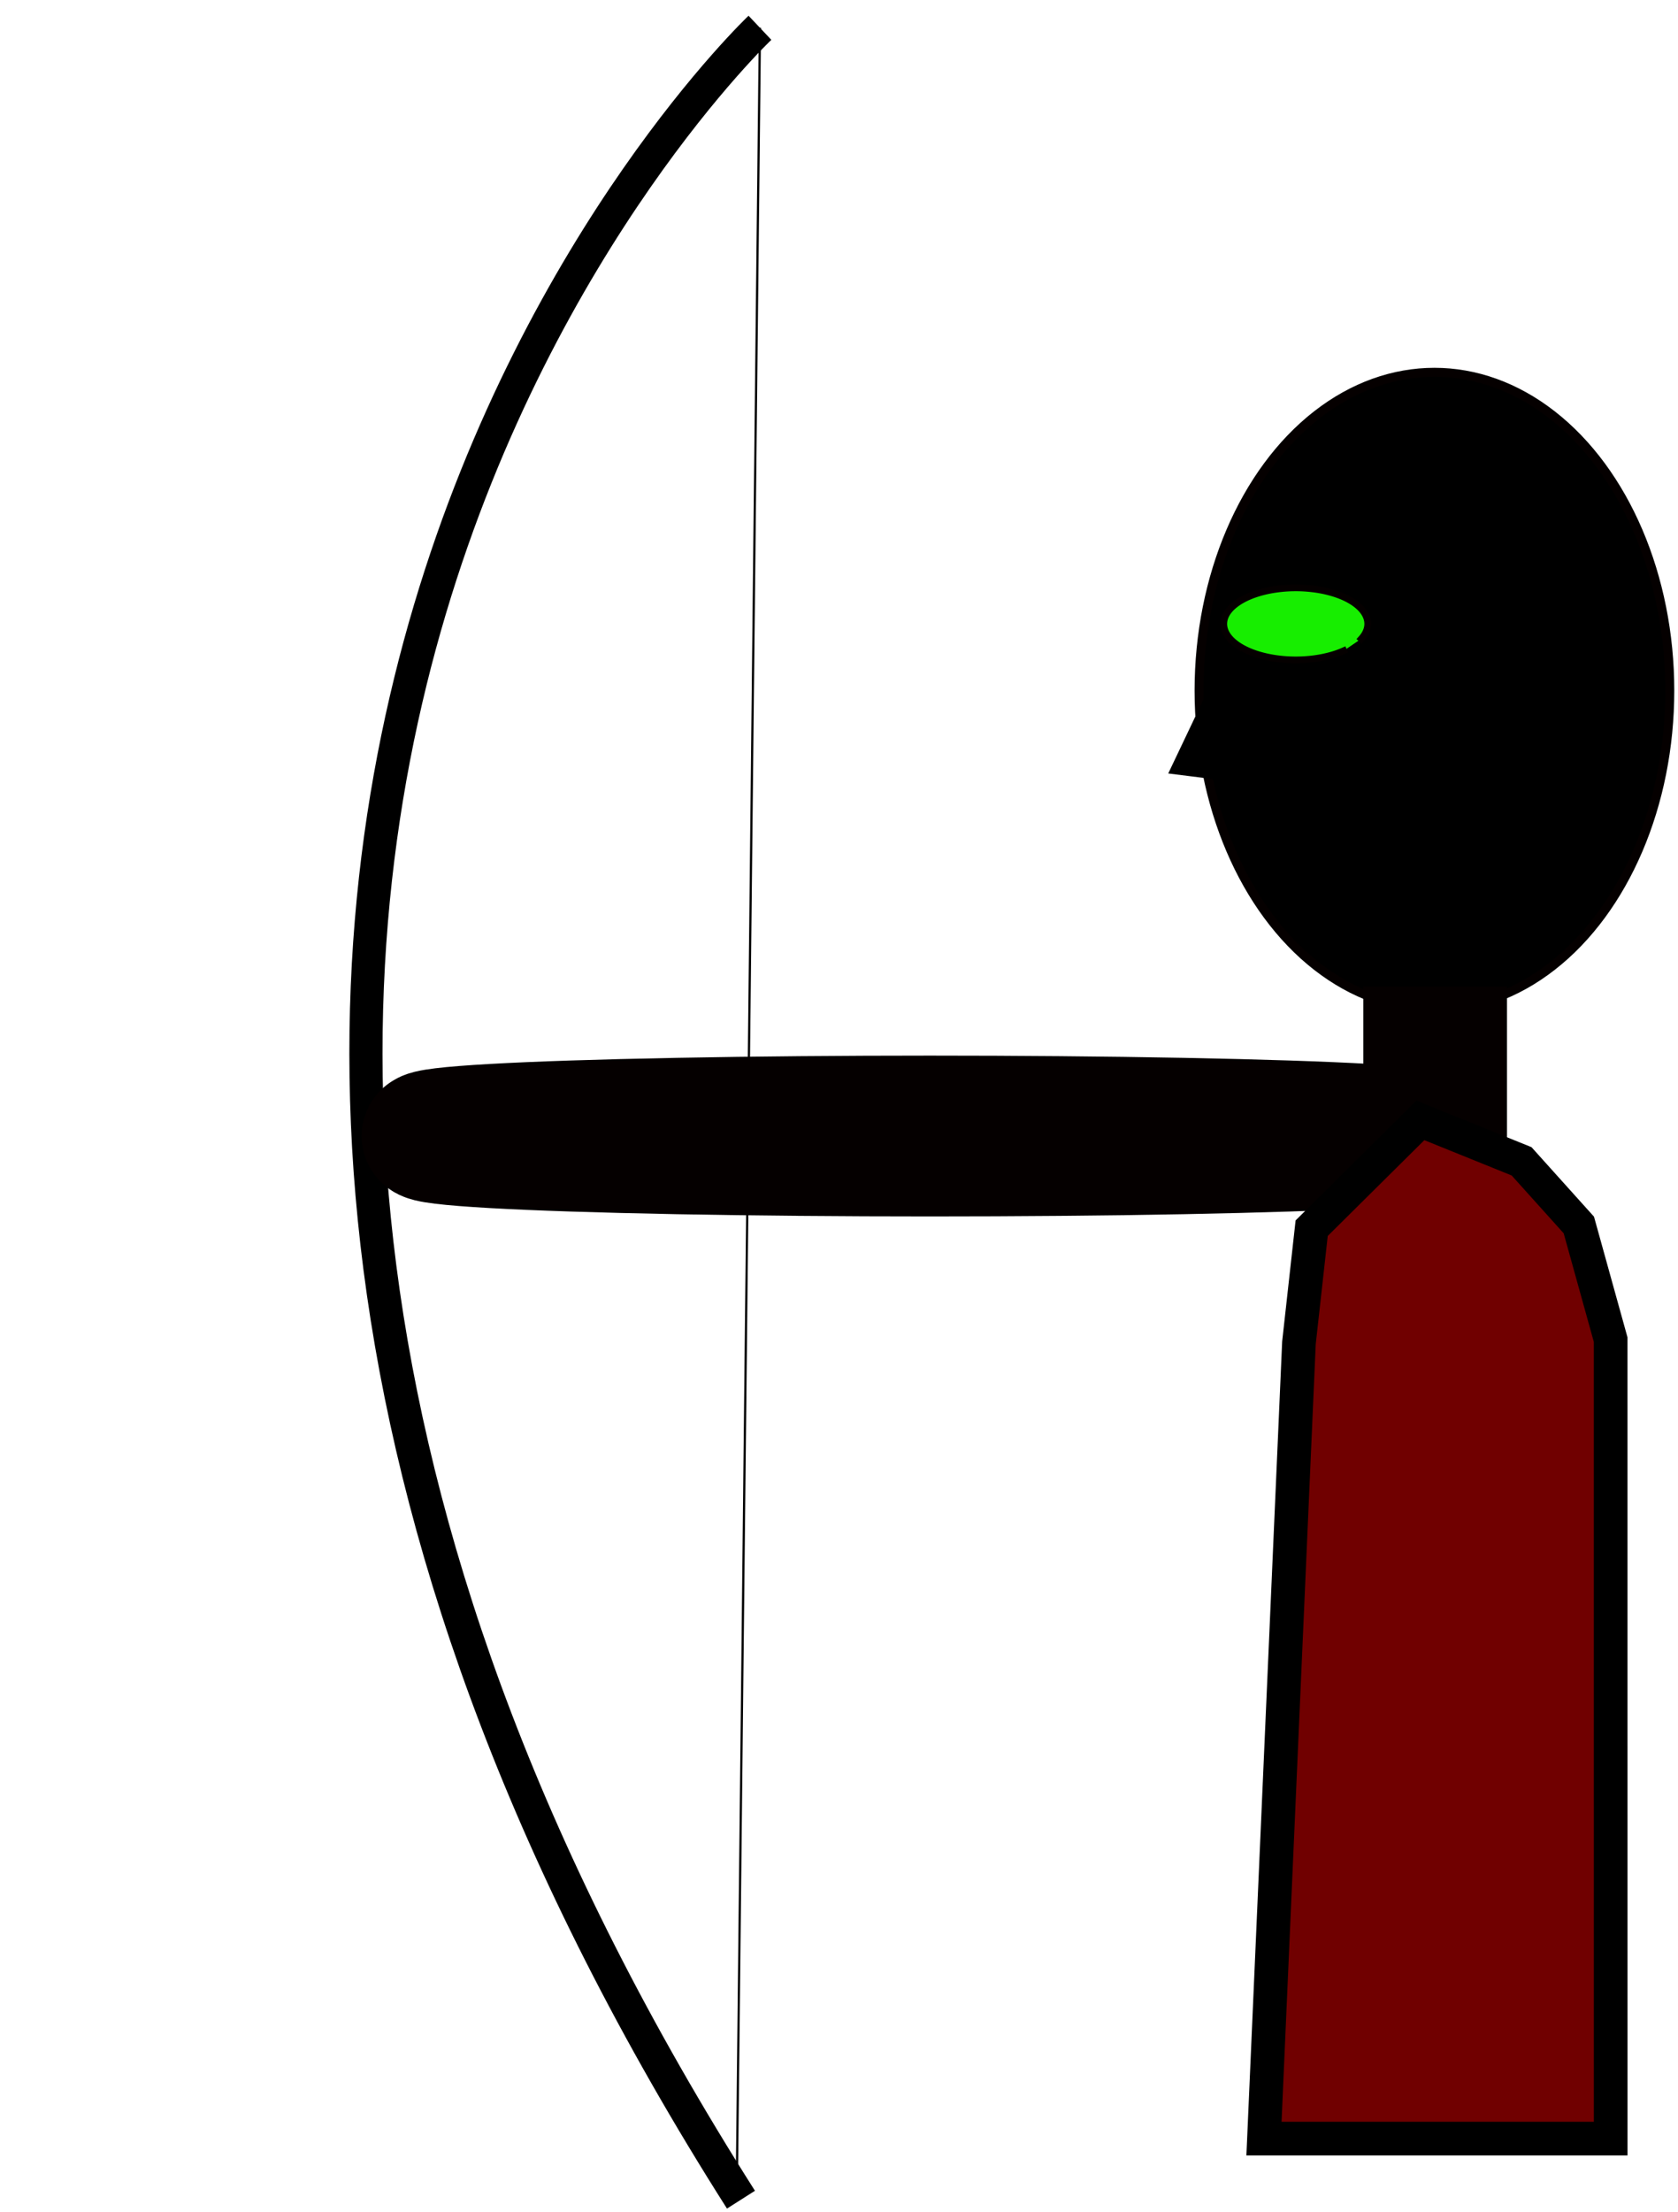 <?xml version="1.0" encoding="UTF-8" standalone="no"?>
<!-- Created with Inkscape (http://www.inkscape.org/) -->

<svg
   xmlns:dc="http://purl.org/dc/elements/1.1/"
   xmlns:cc="http://creativecommons.org/ns#"
   xmlns:rdf="http://www.w3.org/1999/02/22-rdf-syntax-ns#"
   xmlns:svg="http://www.w3.org/2000/svg"
   xmlns="http://www.w3.org/2000/svg"
   xmlns:sodipodi="http://sodipodi.sourceforge.net/DTD/sodipodi-0.dtd"
   xmlns:inkscape="http://www.inkscape.org/namespaces/inkscape"
   width="49.851mm"
   height="65.654mm"
   viewBox="0 0 49.851 65.654"
   version="1.1"
   id="svg8"
   inkscape:version="0.92.3 (2405546, 2018-03-11)"
   sodipodi:docname="archerpl.svg">
  <defs
     id="defs2" />
  <sodipodi:namedview
     id="base"
     pagecolor="#ffffff"
     bordercolor="#666666"
     borderopacity="1.0"
     inkscape:pageopacity="0.0"
     inkscape:pageshadow="2"
     inkscape:zoom="2.8"
     inkscape:cx="86.531616"
     inkscape:cy="124.02558"
     inkscape:document-units="mm"
     inkscape:current-layer="layer1"
     showgrid="false"
     inkscape:window-width="1208"
     inkscape:window-height="889"
     inkscape:window-x="215"
     inkscape:window-y="34"
     inkscape:window-maximized="0" />
  <g
     inkscape:label="Calque 1"
     inkscape:groupmode="layer"
     id="layer1"
     transform="translate(-7.917,-12.88)">
    <path
       style="fill:none;stroke:#000000;stroke-width:0.985;stroke-linecap:butt;stroke-linejoin:round;stroke-miterlimit:4;stroke-dasharray:none;stroke-opacity:1"
       d="m 30.494,13.705 c 0,0 -25.957,24.545 -0.564,64.473"
       id="path4553"
       inkscape:connector-curvature="0" />
    <ellipse
       style="stroke:#050000;stroke-width:0.265;stroke-miterlimit:4;stroke-dasharray:none;stroke-opacity:1"
       id="path4557"
       cx="50.532"
       cy="33.38"
       rx="6.993"
       ry="9.449" />
    <path
       style="fill:none;stroke:#000000;stroke-width:0.066px;stroke-linecap:butt;stroke-linejoin:miter;stroke-opacity:1"
       d="M 29.802,78.217 30.494,13.705"
       id="path4561"
       inkscape:connector-curvature="0" />
    <rect
       style="stroke:#050000;stroke-width:3.388;stroke-linecap:square;stroke-linejoin:miter;stroke-miterlimit:4;stroke-dasharray:none;stroke-opacity:1"
       id="rect4565"
       width="0.88"
       height="2.283"
       x="50.114"
       y="43.857" />
    <ellipse
       style="stroke:#050000;stroke-width:3.792;stroke-linecap:square;stroke-linejoin:round;stroke-miterlimit:4;stroke-dasharray:none;stroke-opacity:1"
       id="path4569"
       cx="35.544"
       cy="46.603"
       rx="14.987"
       ry="0.491" />
    <path
       style="fill:#17ee00;fill-opacity:1;stroke:#050000;stroke-width:0.2;stroke-linecap:square;stroke-linejoin:round;stroke-miterlimit:4;stroke-dasharray:none;stroke-opacity:1"
       id="path4573"
       sodipodi:type="arc"
       sodipodi:cx="46.411556"
       sodipodi:cy="31.400902"
       sodipodi:rx="2.1381557"
       sodipodi:ry="1.0690784"
       sodipodi:start="0.84174151"
       sodipodi:end="0.42760734"
       d="m 47.836,32.198 a 2.138,1.069 0 0 1 -2.863,-0.007 2.138,1.069 0 0 1 -0.283,-1.425 2.138,1.069 0 0 1 2.805,-0.288 2.138,1.069 0 0 1 0.863,1.365"
       sodipodi:open="true" />
    <path
       style="fill:#700000;fill-opacity:1;stroke:#000000;stroke-width:1;stroke-linecap:butt;stroke-linejoin:miter;stroke-miterlimit:4;stroke-dasharray:none;stroke-opacity:1;image-rendering:auto"
       d="m 55.767,52.646 -0.945,-3.402 -1.701,-1.89 -3.007,-1.215 -3.229,3.2 -0.378,3.402 -1.039,23.624 10.3,10e-7 z"
       id="path26"
       inkscape:connector-curvature="0"
       sodipodi:nodetypes="ccccccccc" />
    <path
       style="fill:#000000;fill-opacity:1;stroke:#000000;stroke-width:0.265px;stroke-linecap:butt;stroke-linejoin:miter;stroke-opacity:1"
       d="m 43.767,33.748 -0.945,1.984 1.512,0.189 z"
       id="path833"
       inkscape:connector-curvature="0" />
  </g>
</svg>
